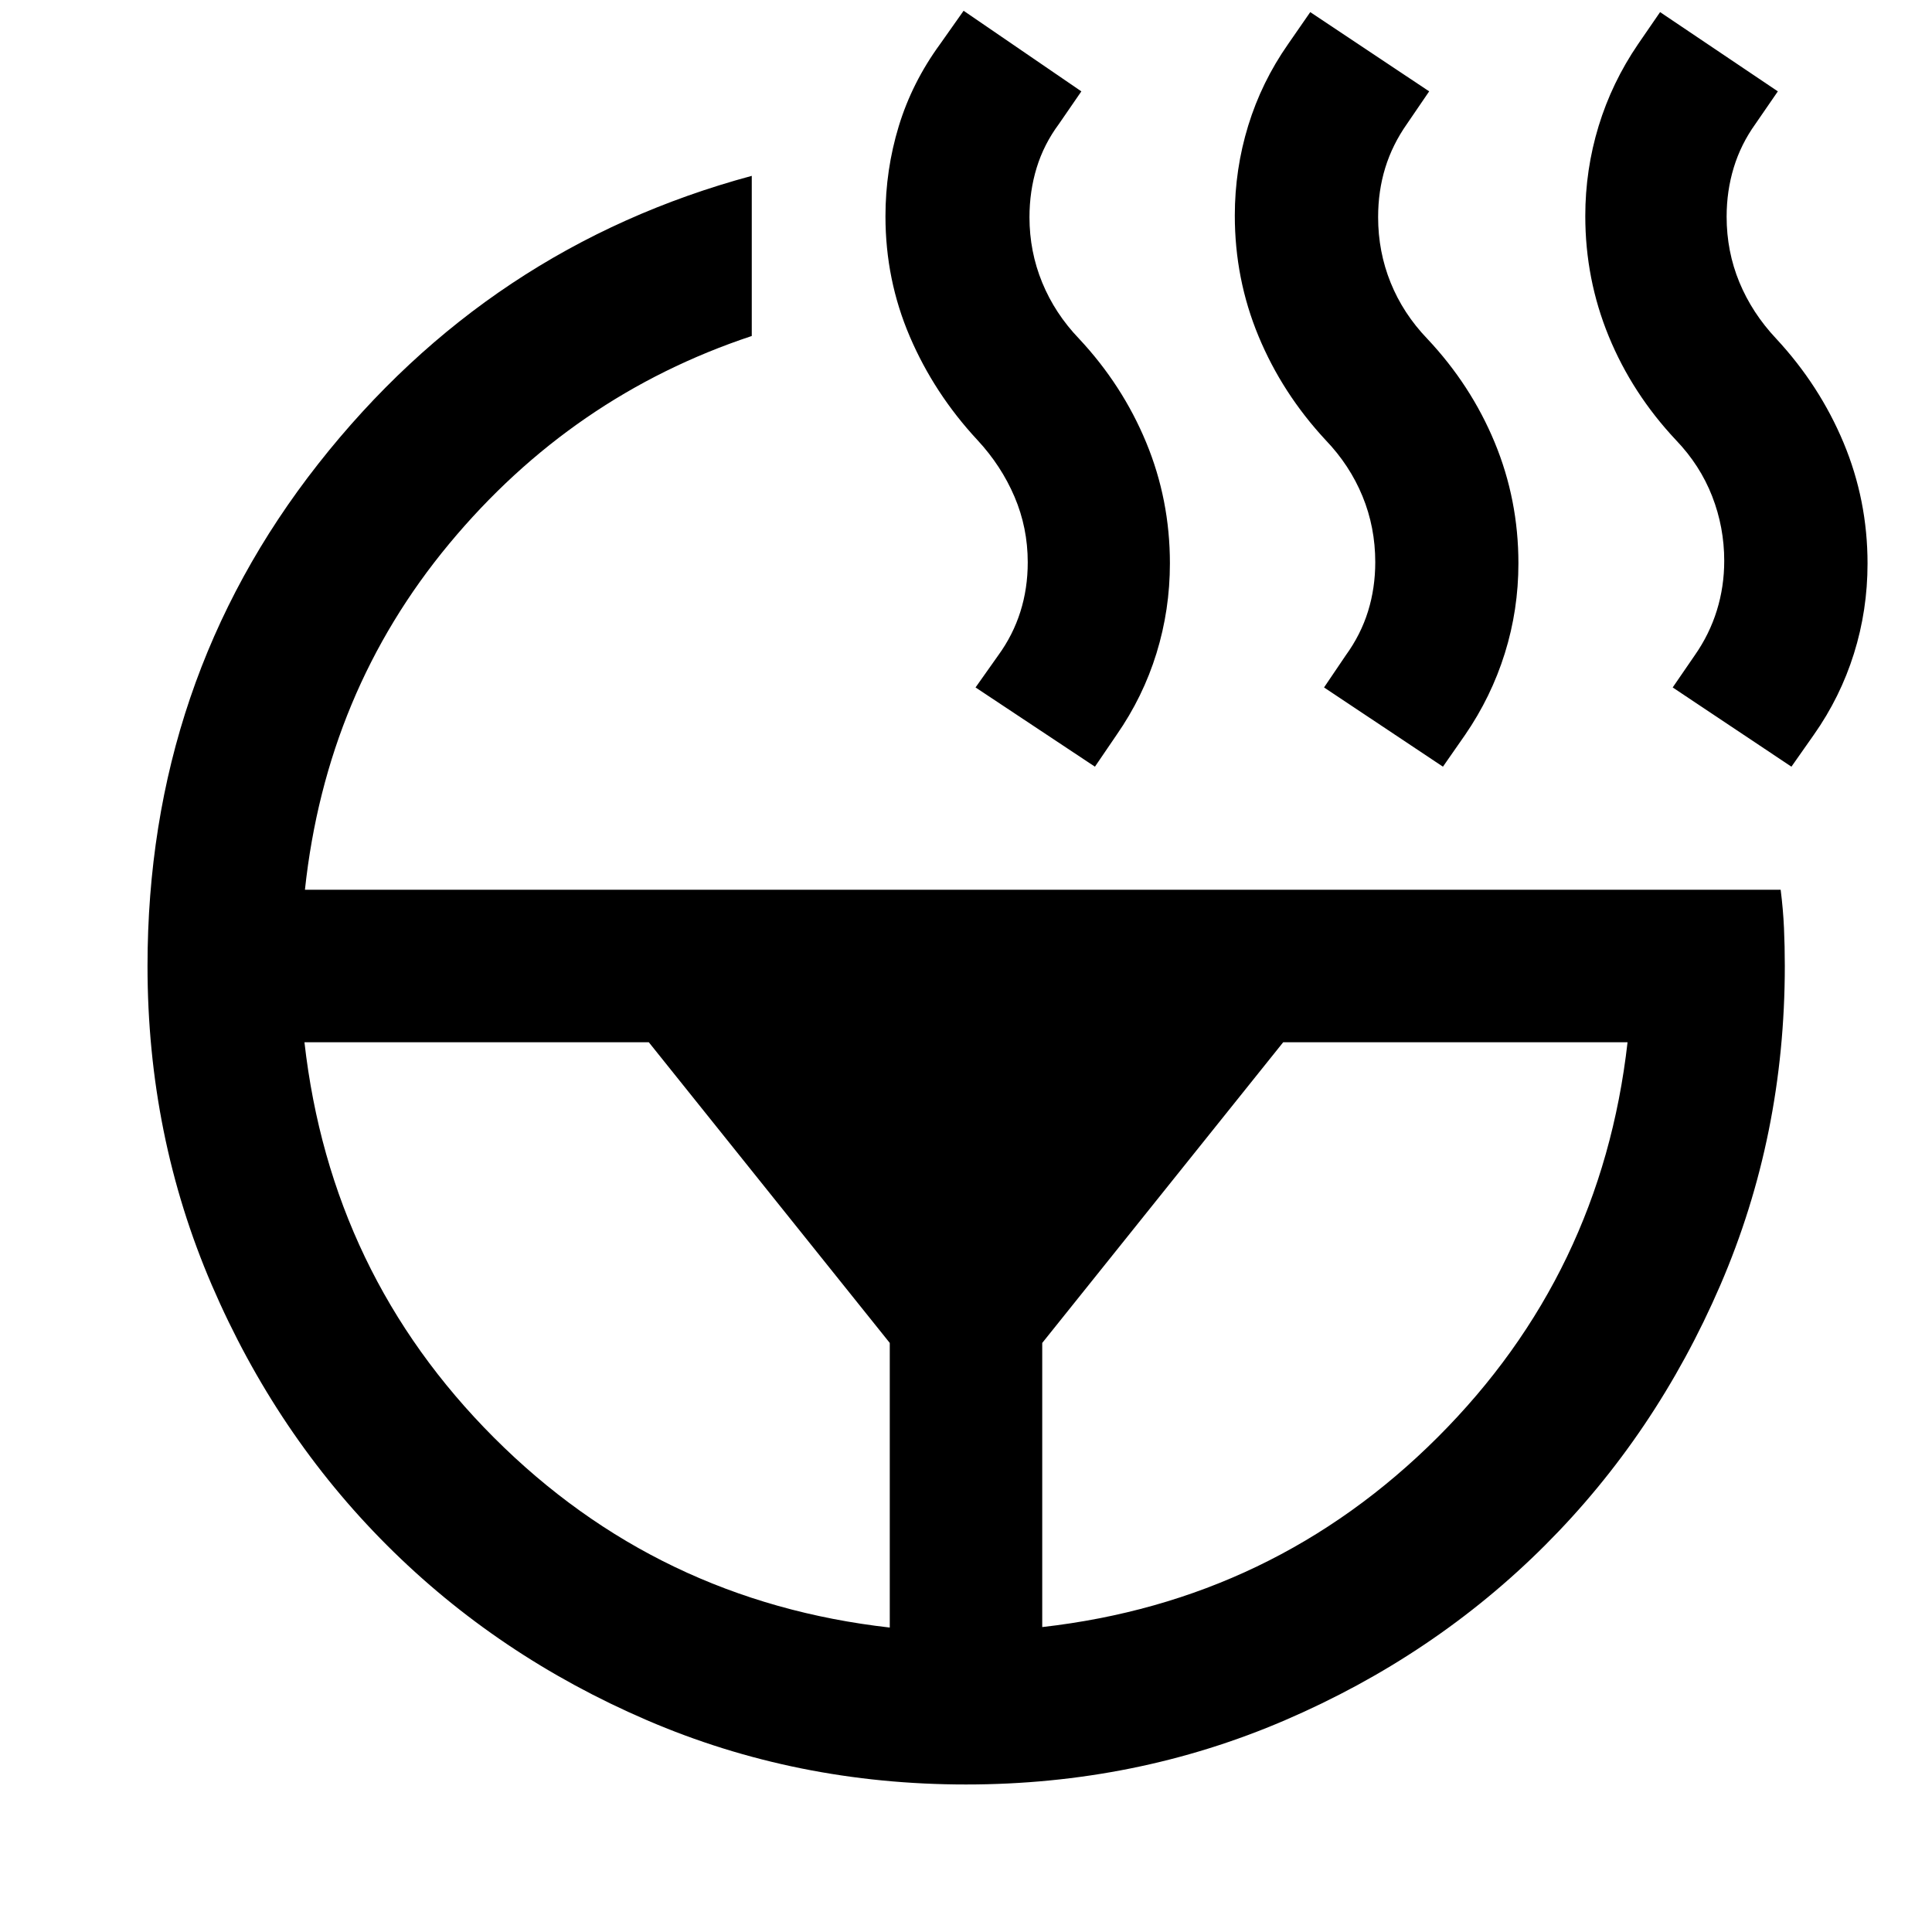 <svg xmlns="http://www.w3.org/2000/svg" height="40" viewBox="0 -960 960 960" width="40"><path d="m890.15-579.04-59-39.37 10.94-15.93q7.34-10.49 11-22.33 3.67-11.83 3.67-24.67 0-16.67-6-32.08-6-15.41-18-27.92-21.72-23.13-33.38-51.53-11.66-28.39-11.66-59.8 0-22.99 6.62-44.67 6.62-21.67 19.61-40.73l10.94-15.91 58.51 39.38-11.12 16.16q-7.25 10.1-10.79 21.72-3.54 11.62-3.54 24.38 0 17.25 6.33 32.58 6.34 15.34 18.34 28.09 21.55 23.21 33.45 51.7 11.9 28.5 11.9 59.98 0 23.2-6.78 44.83-6.78 21.64-19.92 40.29l-11.12 15.83Zm-173.16 0-59.08-39.37 10.78-15.93q7.49-10.33 11.08-21.91t3.59-24.42q0-17.34-6.34-32.75-6.33-15.41-18.33-27.92-21.56-23.21-33.34-51.61-11.78-28.39-11.78-59.96 0-22.99 6.66-44.67 6.66-21.67 19.81-40.49l11.02-15.91 59.09 39.38-11.03 16.16q-7.26 10.34-10.8 21.84-3.54 11.5-3.54 24.5 0 17.17 6.22 32.55 6.21 15.37 18.21 27.88 21.68 23.03 33.48 51.49 11.8 28.47 11.8 60.11 0 23.04-6.75 44.68-6.75 21.63-19.72 40.52l-11.03 15.83ZM517.88-151.52q115.09-13.04 196.45-94.27 81.35-81.24 94.39-196.33h-171.1L517.88-292.7v141.18Zm26.19-427.52-59.33-39.37 11.27-15.93q7.34-10.09 11-21.67 3.67-11.58 3.67-24.58 0-17.18-6.58-32.59-6.58-15.41-18.42-28.16-21.48-23.13-33.59-51.39-12.11-28.25-12.11-59.75 0-23.1 6.61-44.82 6.61-21.71 20.52-40.77l11.7-16.58 58.51 40.05-11.12 16.16q-7.49 10.08-11.08 21.76-3.58 11.68-3.58 24.61 0 17.08 6.33 32.48 6.33 15.41 18.33 27.92 21.53 23.03 33.32 51.49 11.8 28.47 11.8 60.11 0 23.04-6.67 44.68-6.67 21.63-19.8 40.52l-10.78 15.83ZM151.28-442.12q13.04 115.33 94.27 196.57 81.24 81.23 196.57 94.27V-292.7L322.38-442.12h-171.1Zm.24-75.76H884.8q1.24 9.79 1.65 18.98.41 9.2.41 18.9 0 84.33-32.02 158.54t-87.06 129.24q-55.03 55.04-129.25 86.98Q564.32-73.3 479.98-73.3q-84.34 0-158.53-31.94-74.2-31.94-129.23-86.98-55.04-55.03-86.98-129.24Q73.3-395.67 73.3-480q0-141.63 84.83-249.5 84.82-107.87 215.42-143.12v79.57q-89.19 29.6-150.34 103.24-61.15 73.64-71.69 171.93Z"/></svg>